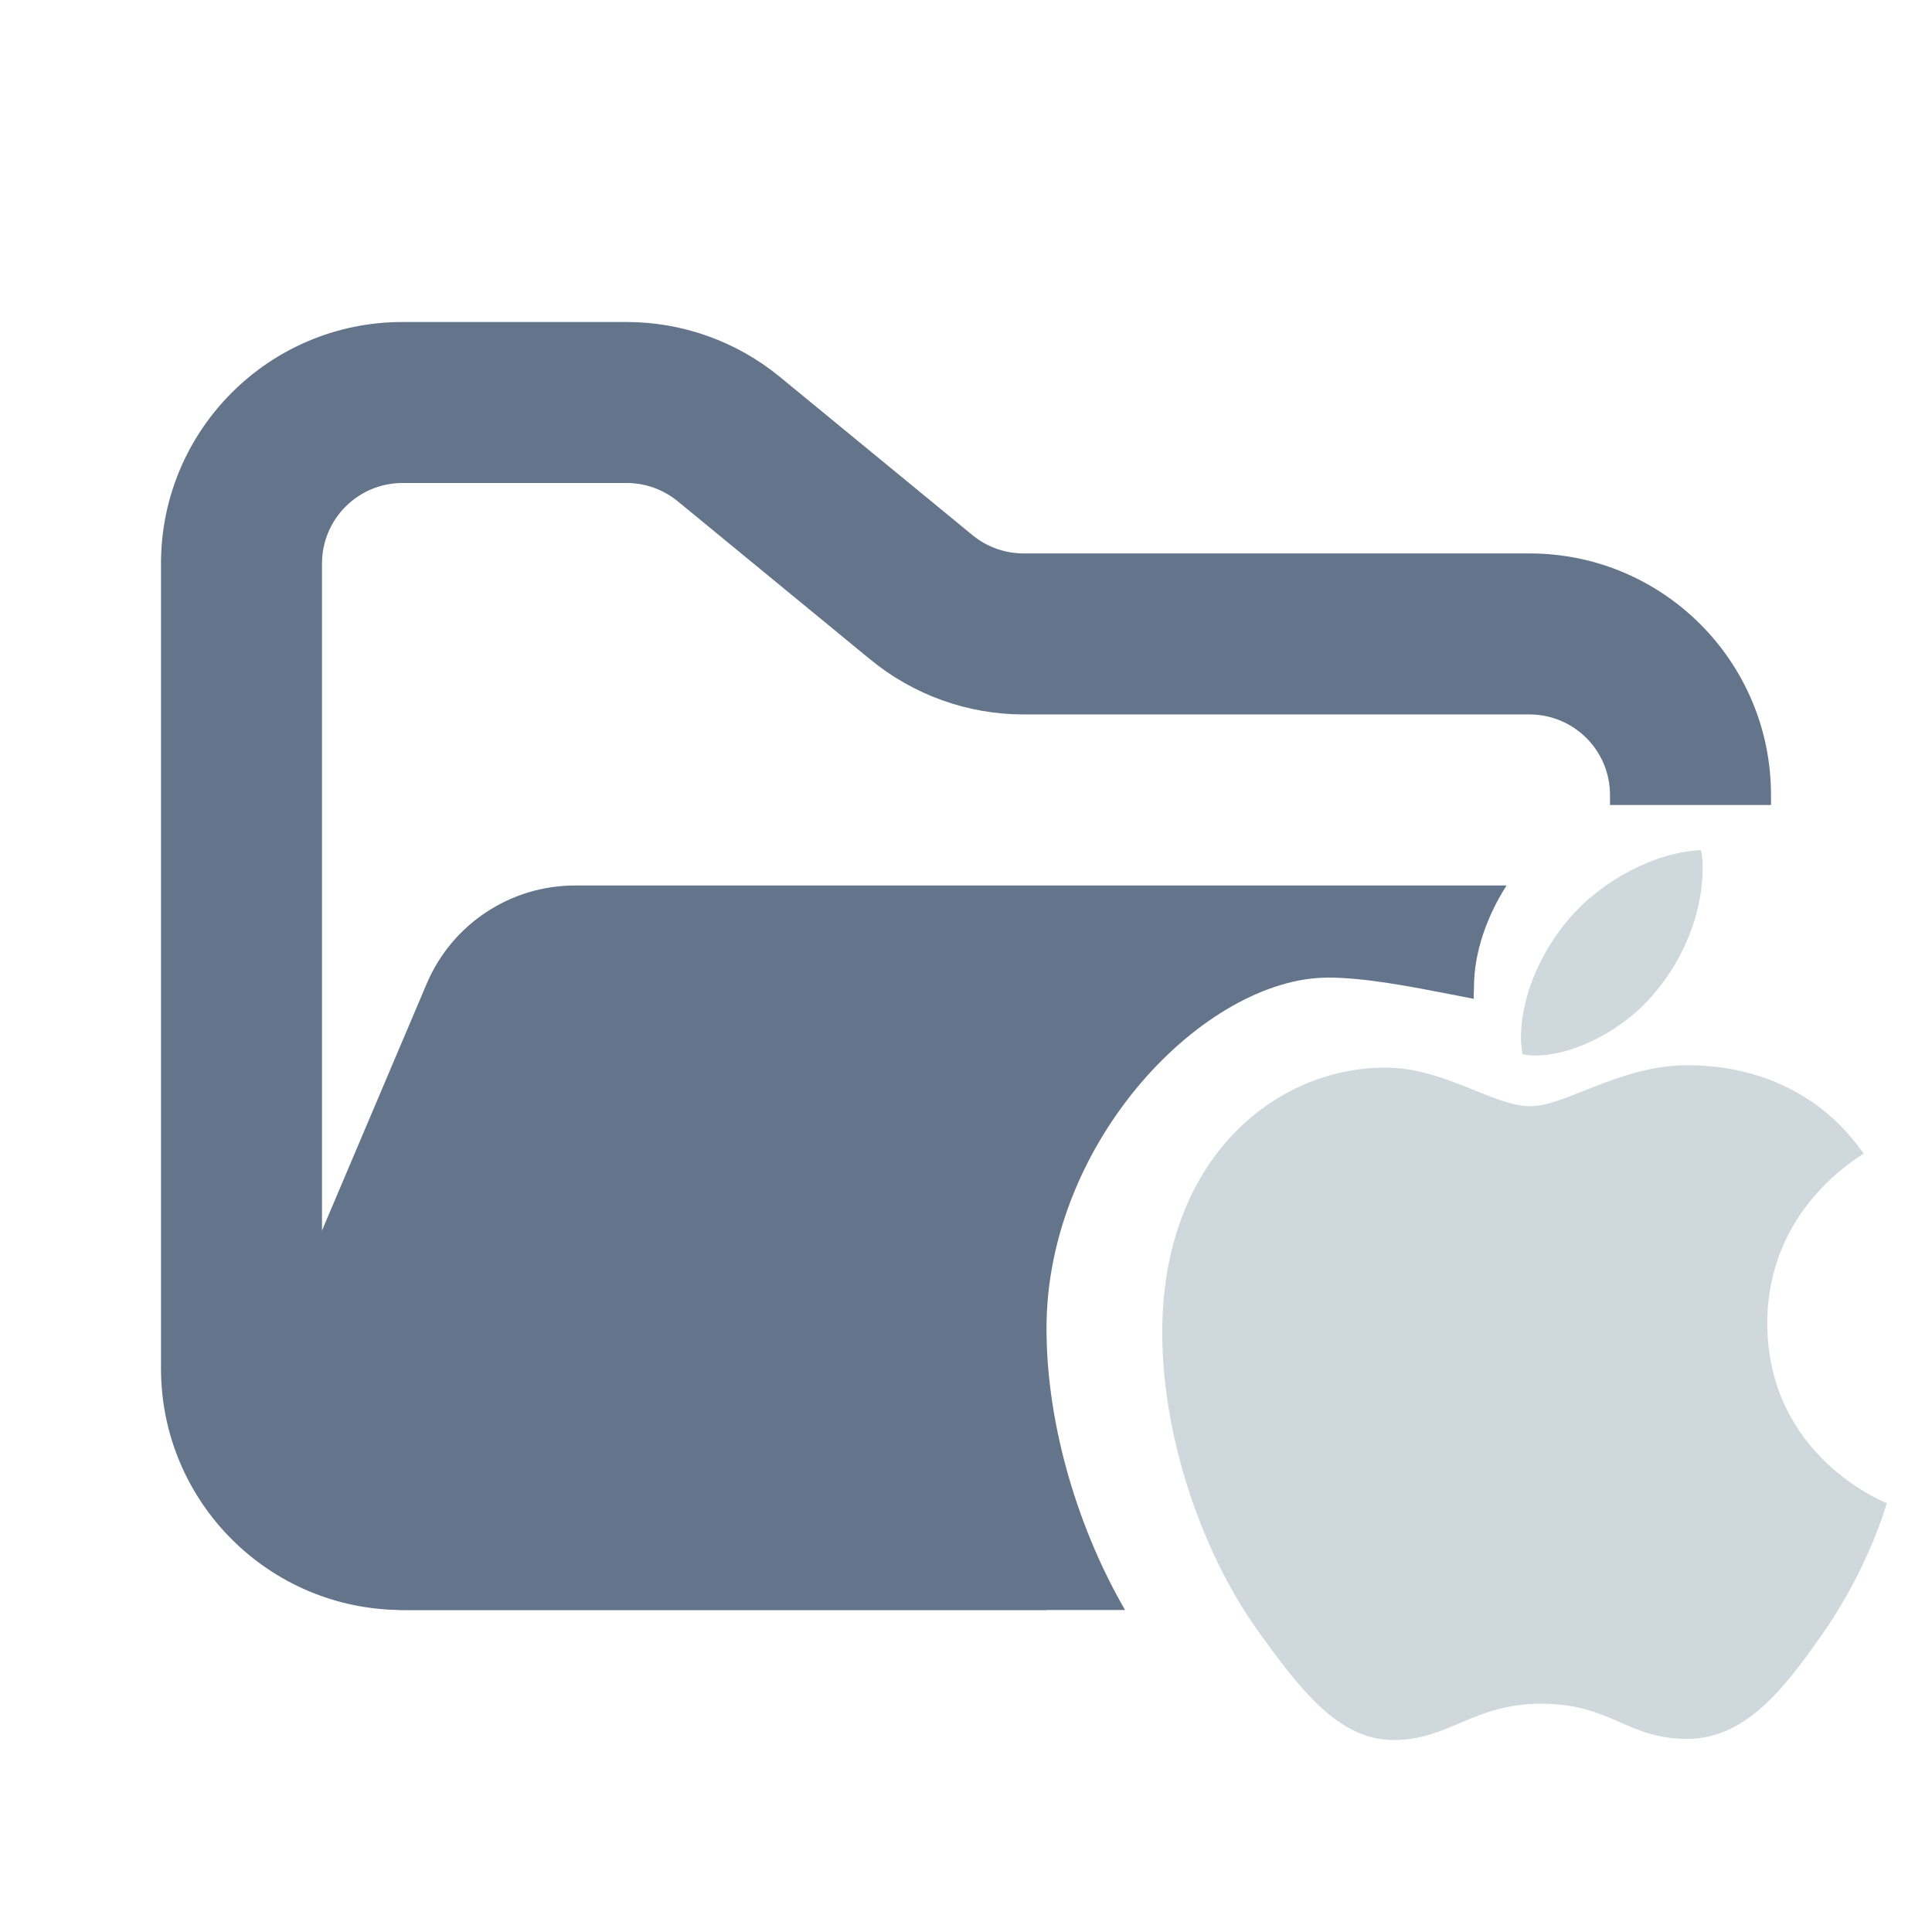<svg width="24" height="24" viewBox="0 0 24 24" fill="none" xmlns="http://www.w3.org/2000/svg">
<path fill-rule="evenodd" clip-rule="evenodd" d="M5 4C3.343 4 2 5.343 2 7V17C2 18.657 3.343 20 5 20H13V18H5C4.448 18 4 17.552 4 17V7C4 6.448 4.448 6 5 6H7.784C8.015 6 8.24 6.08 8.419 6.227L10.812 8.193C11.349 8.634 12.022 8.875 12.716 8.875H19C19.552 8.875 20 9.323 20 9.875V10H22V9.875C22 8.218 20.657 6.875 19 6.875H12.716C12.485 6.875 12.26 6.795 12.081 6.648L9.688 4.682C9.151 4.241 8.478 4 7.784 4H5Z" fill="#64748B"/>
<path fill-rule="evenodd" clip-rule="evenodd" d="M18.715 11L11.068 11H7.727L7.142 11C6.34 11 5.615 11.48 5.301 12.219L3.18 17.219C2.62 18.538 3.588 20 5.021 20H13.976C13.415 19.034 13 17.74 13 16.502C13 14.169 14.972 12.144 16.5 12.144C16.955 12.144 17.528 12.256 18.032 12.354C18.127 12.373 18.22 12.391 18.31 12.408C18.317 12.409 18.324 12.41 18.331 12.412L18.332 12.411C18.321 12.409 18.313 12.408 18.31 12.408C18.305 12.39 18.306 12.377 18.307 12.351C18.308 12.333 18.31 12.307 18.31 12.267C18.31 11.812 18.484 11.361 18.715 11Z" fill="#64748B"/>
<path d="M23.151 14.33C23.087 14.38 21.954 15.018 21.954 16.436C21.954 18.076 23.395 18.657 23.438 18.671C23.431 18.707 23.209 19.466 22.679 20.24C22.206 20.921 21.711 21.601 20.959 21.601C20.208 21.601 20.014 21.164 19.146 21.164C18.301 21.164 18 21.615 17.312 21.615C16.625 21.615 16.145 20.985 15.593 20.211C14.954 19.302 14.438 17.891 14.438 16.551C14.438 14.402 15.835 13.262 17.211 13.262C17.942 13.262 18.551 13.742 19.009 13.742C19.446 13.742 20.127 13.233 20.958 13.233C21.273 13.233 22.406 13.262 23.151 14.33ZM20.564 12.323C20.908 11.915 21.151 11.349 21.151 10.783C21.151 10.705 21.144 10.625 21.13 10.561C20.57 10.582 19.905 10.934 19.504 11.399C19.189 11.757 18.894 12.323 18.894 12.897C18.894 12.983 18.909 13.07 18.915 13.097C18.951 13.104 19.008 13.112 19.066 13.112C19.568 13.112 20.199 12.775 20.564 12.323Z" fill="#CFD8DC"/>
</svg>
